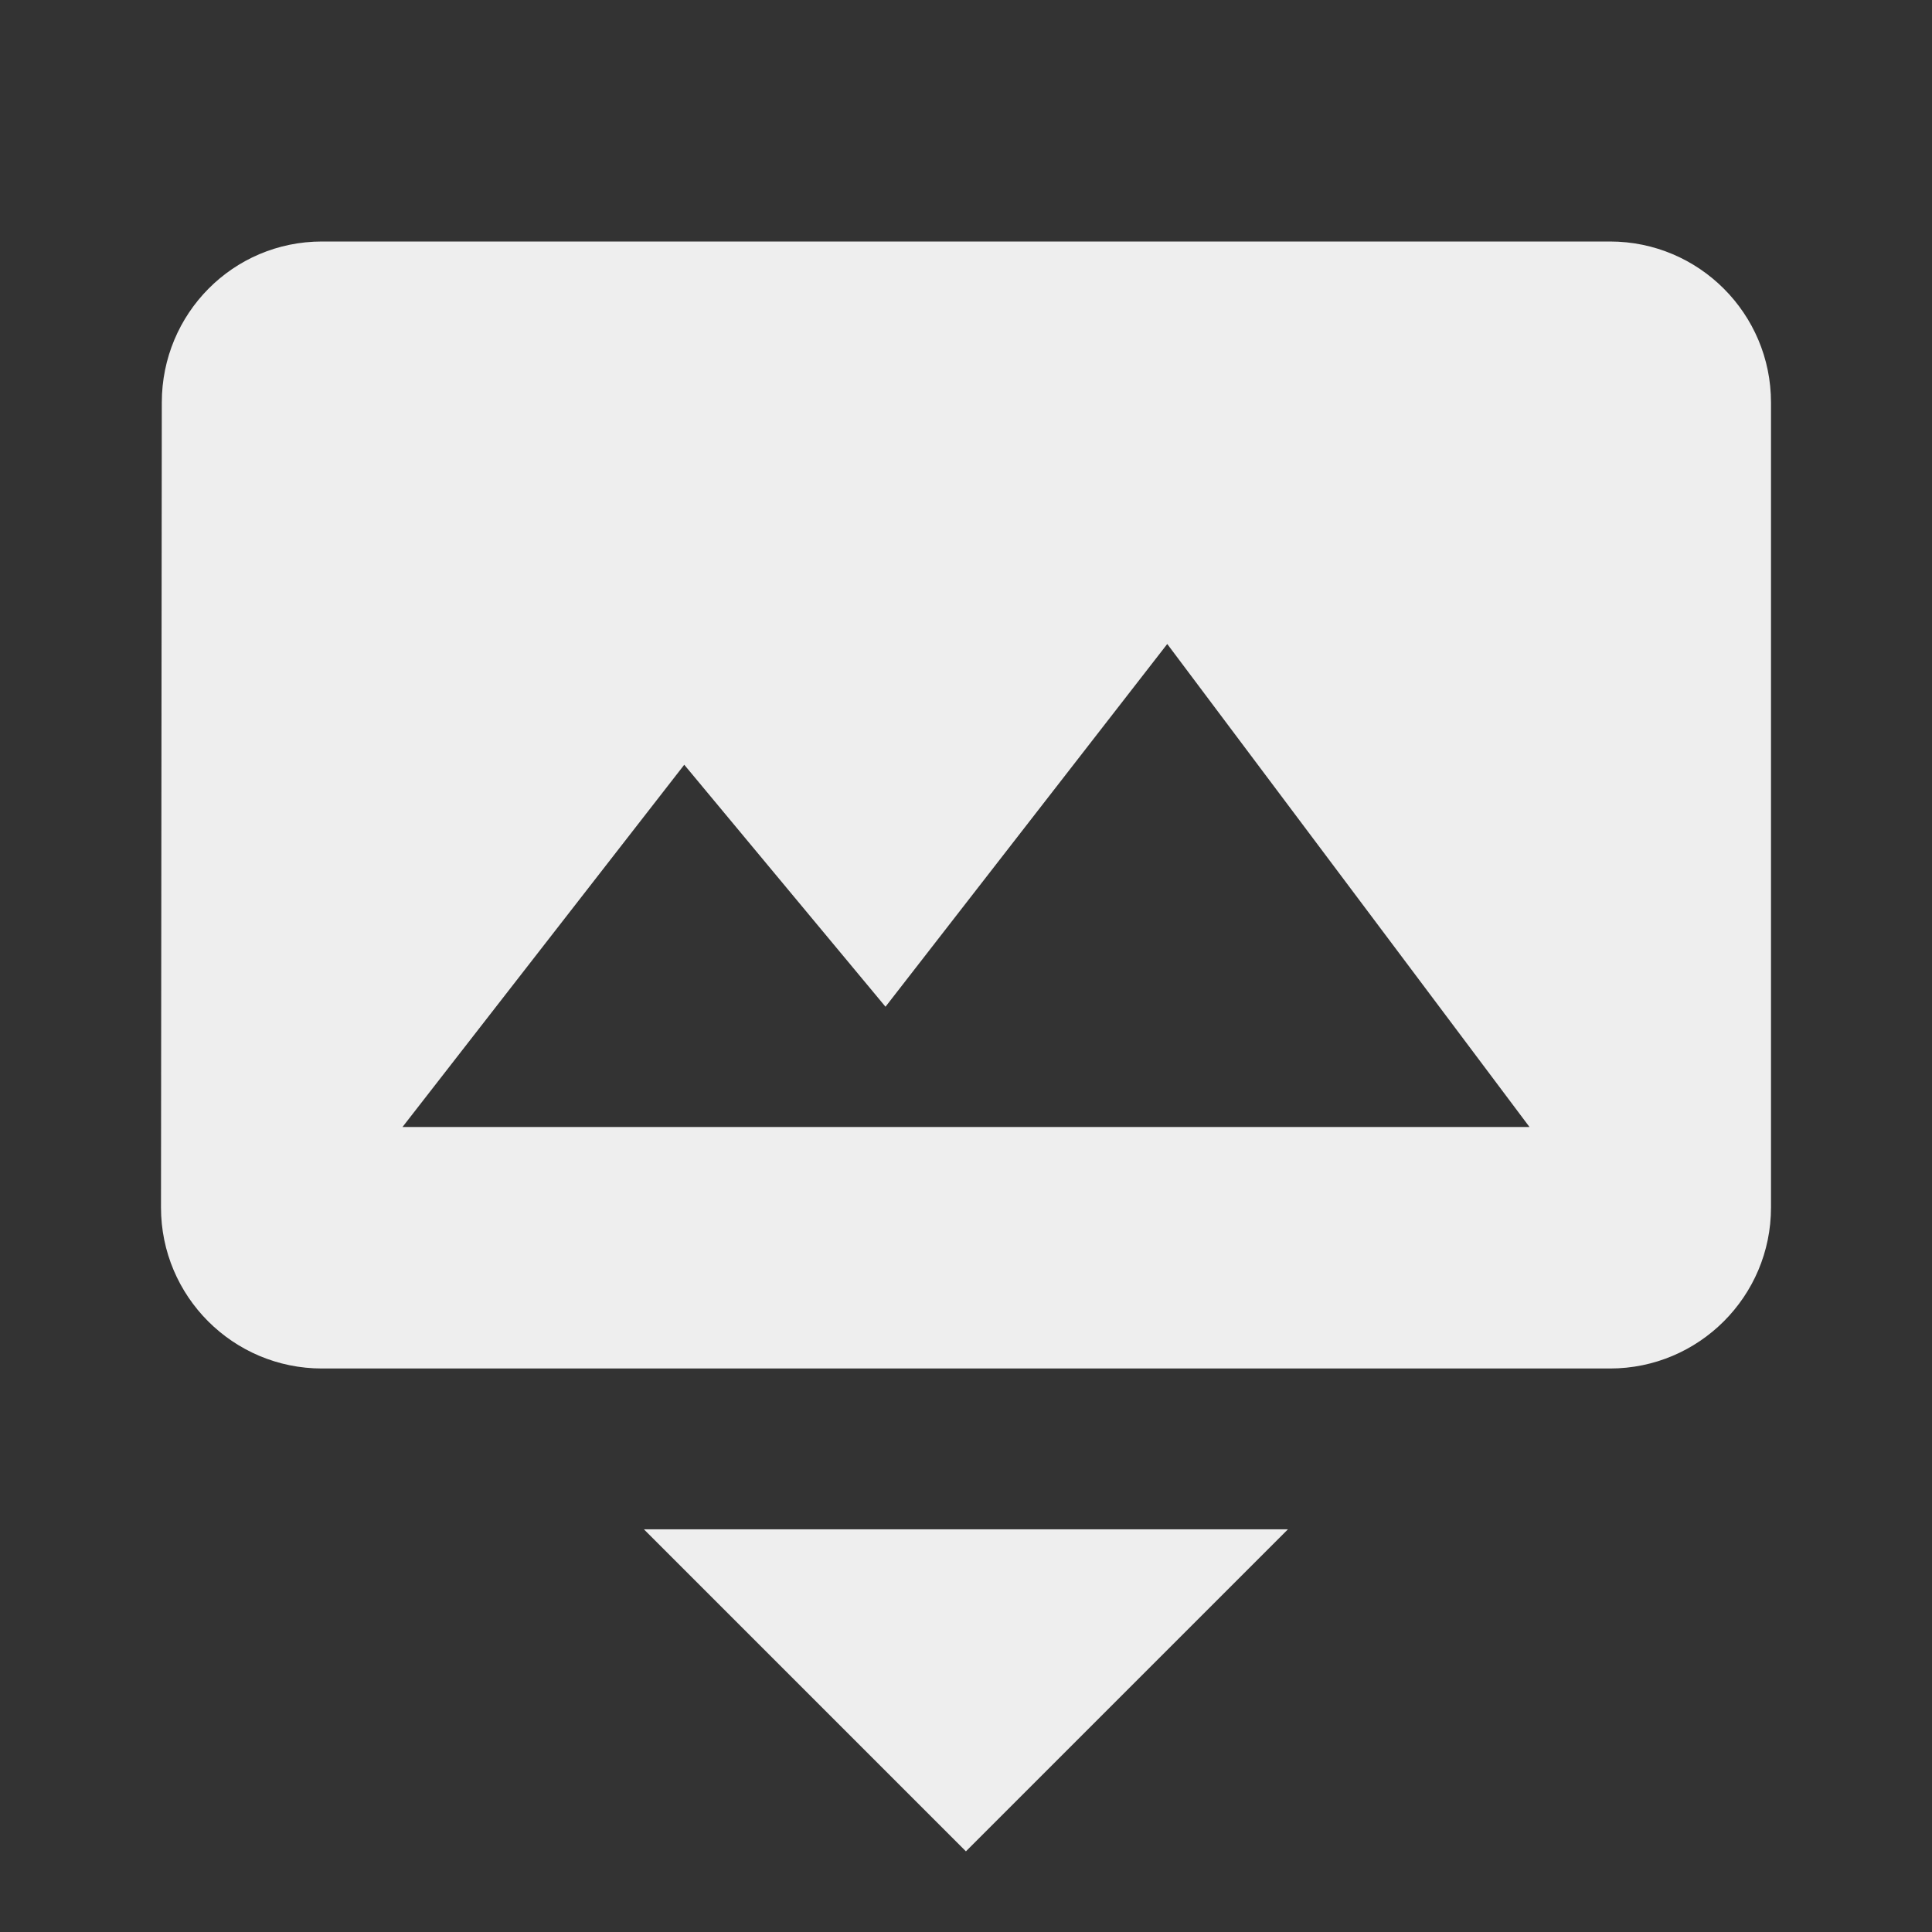 ﻿<?xml version="1.0" encoding="utf-8"?>
<!DOCTYPE svg PUBLIC "-//W3C//DTD SVG 1.1//EN" "http://www.w3.org/Graphics/SVG/1.1/DTD/svg11.dtd">
<svg xmlns="http://www.w3.org/2000/svg" xmlns:xlink="http://www.w3.org/1999/xlink" version="1.1" baseProfile="full" width="24" height="24" viewBox="0 0 24.00 24.00" enable-background="new 0 0 24.00 24.00" xml:space="preserve">
	<rect x="0" y="0" width="24.00" height="24.00" fill="#333333" stroke="none"/>
	<path fill="#eee" fill-opacity="1" stroke-width="0.2" stroke-linejoin="round" d="M 11.999,22.998L 7.999,18.998L 15.999,18.998L 11.999,22.998 Z M 20,3C 21.104,3 22,3.896 22,5L 22,15C 22,16.104 21.104,17 20,17L 4,17C 2.895,17 2,16.104 2,15L 2.01,5C 2.01,3.896 2.895,3 4,3L 20,3 Z M 5,14L 19,14L 14.5,8L 11,12.506L 8.5,9.5L 5,14 Z "/>
</svg>
